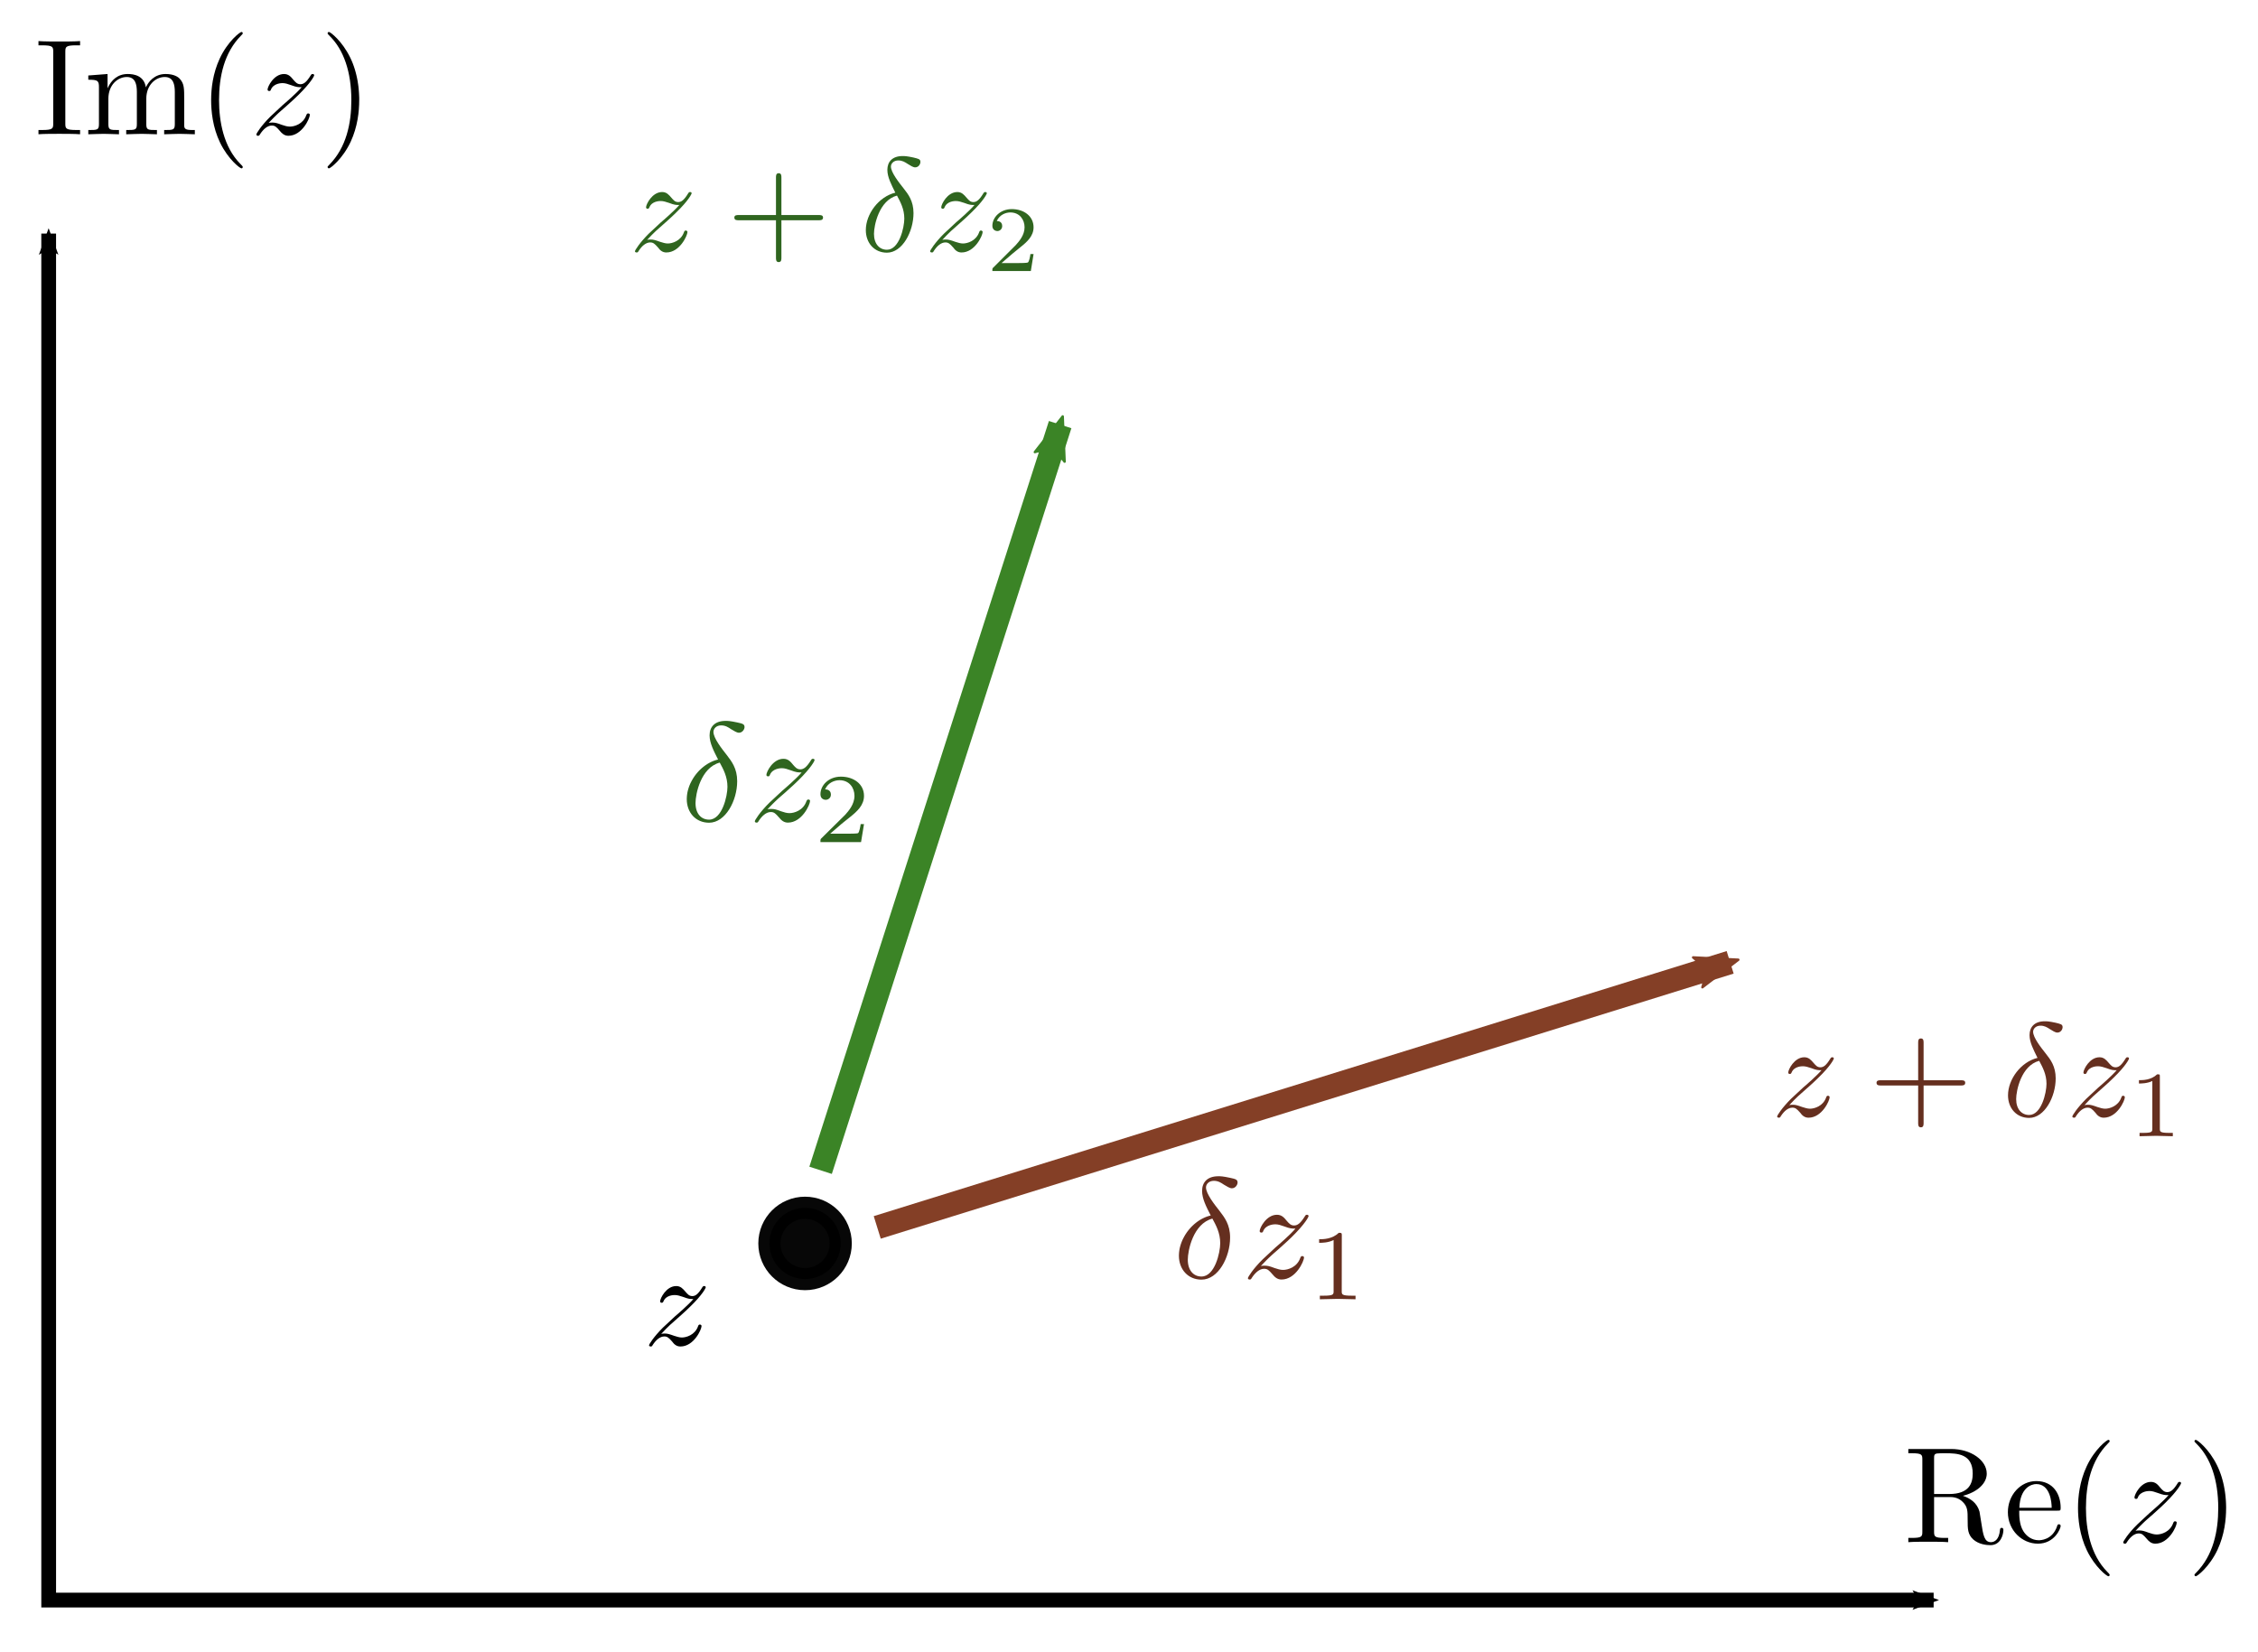 <?xml version="1.0" encoding="UTF-8" standalone="no"?>
<svg
   xmlns:dc="http://purl.org/dc/elements/1.1/"
   xmlns:cc="http://creativecommons.org/ns#"
   xmlns:rdf="http://www.w3.org/1999/02/22-rdf-syntax-ns#"
   xmlns:svg="http://www.w3.org/2000/svg"
   xmlns="http://www.w3.org/2000/svg"
   xmlns:xlink="http://www.w3.org/1999/xlink"
   xmlns:sodipodi="http://sodipodi.sourceforge.net/DTD/sodipodi-0.dtd"
   xmlns:inkscape="http://www.inkscape.org/namespaces/inkscape"
   width="229.6"
   height="168"
   id="svg2"
   version="1.1"
   inkscape:version="1.0 (4035a4fb49, 2020-05-01)"
   sodipodi:docname="complex_derivative.svg"
   inkscape:export-filename="/home/cyd/jupyter/MH2801/img/complex_derivative.png"
   inkscape:export-xdpi="200"
   inkscape:export-ydpi="200">
  <sodipodi:namedview
     inkscape:document-rotation="0"
     fit-margin-bottom="0"
     fit-margin-right="0"
     fit-margin-left="0"
     fit-margin-top="0"
     inkscape:window-maximized="1"
     inkscape:window-y="0"
     inkscape:window-x="0"
     inkscape:window-height="1026"
     inkscape:window-width="1920"
     showgrid="false"
     inkscape:current-layer="layer1"
     inkscape:document-units="px"
     inkscape:cy="41.435646"
     inkscape:cx="140.47097"
     inkscape:zoom="1"
     inkscape:pageshadow="2"
     inkscape:pageopacity="0.0"
     borderopacity="1.0"
     bordercolor="#666666"
     pagecolor="#ffffff"
     id="base" />
  <defs
     id="defs4">
    <marker
       style="overflow:visible"
       id="Arrow2Mstart"
       refX="0.0"
       refY="0.0"
       orient="auto"
       inkscape:stockid="Arrow2Mstart">
      <path
         transform="scale(0.6) translate(0,0)"
         d="M 8.719,4.034 L -2.207,0.016 L 8.719,-4.002 C 6.973,-1.63 6.983,1.616 8.719,4.034 z "
         style="fill-rule:evenodd;stroke-width:0.625;stroke-linejoin:round"
         id="path4369" />
    </marker>
    <marker
       style="overflow:visible"
       id="Arrow2Mend"
       refX="0"
       refY="0"
       orient="auto"
       inkscape:stockid="Arrow2Mend">
      <path
         transform="scale(-0.6,-0.6)"
         d="M 8.719,4.034 -2.207,0.016 8.719,-4.002 c -1.745,2.372 -1.735,5.617 -6e-7,8.035 z"
         style="fill-rule:evenodd;stroke-width:0.625;stroke-linejoin:round"
         id="path3788"
         inkscape:connector-curvature="0" />
    </marker>
    <marker
       style="overflow:visible"
       id="Arrow2MendI"
       refX="0"
       refY="0"
       orient="auto"
       inkscape:stockid="Arrow2MendI">
      <path
         transform="scale(-0.6,-0.6)"
         d="M 8.719,4.034 -2.207,0.016 8.719,-4.002 c -1.745,2.372 -1.735,5.617 -6e-7,8.035 z"
         style="fill:#843f26;fill-rule:evenodd;stroke:#843f26;stroke-width:0.625;stroke-linejoin:round"
         id="path4206"
         inkscape:connector-curvature="0" />
    </marker>
    <marker
       style="overflow:visible"
       id="Arrow2MendI-9"
       refX="0"
       refY="0"
       orient="auto"
       inkscape:stockid="Arrow2MendI">
      <path
         inkscape:connector-curvature="0"
         transform="scale(-0.6,-0.6)"
         d="M 8.719,4.034 -2.207,0.016 8.719,-4.002 c -1.745,2.372 -1.735,5.617 -6e-7,8.035 z"
         style="fill:#843f26;fill-rule:evenodd;stroke:#843f26;stroke-width:0.625;stroke-linejoin:round"
         id="path4206-0" />
    </marker>
    <marker
       style="overflow:visible"
       id="Arrow2MendI-2"
       refX="0"
       refY="0"
       orient="auto"
       inkscape:stockid="Arrow2MendI">
      <path
         inkscape:connector-curvature="0"
         transform="scale(-0.6,-0.6)"
         d="M 8.719,4.034 -2.207,0.016 8.719,-4.002 c -1.745,2.372 -1.735,5.617 -6e-7,8.035 z"
         style="fill:#843f26;fill-rule:evenodd;stroke:#843f26;stroke-width:0.625;stroke-linejoin:round"
         id="path4206-4" />
    </marker>
    <marker
       style="overflow:visible"
       id="Arrow2MendIk"
       refX="0"
       refY="0"
       orient="auto"
       inkscape:stockid="Arrow2MendIk">
      <path
         transform="scale(-0.6,-0.6)"
         d="M 8.719,4.034 -2.207,0.016 8.719,-4.002 c -1.745,2.372 -1.735,5.617 -6e-7,8.035 z"
         style="fill:#3b8426;fill-rule:evenodd;stroke:#3b8426;stroke-width:0.625;stroke-linejoin:round"
         id="path4282"
         inkscape:connector-curvature="0" />
    </marker>
    <marker
       style="overflow:visible"
       id="Arrow2MendIL"
       refX="0"
       refY="0"
       orient="auto"
       inkscape:stockid="Arrow2MendIL">
      <path
         transform="scale(-0.6,-0.6)"
         d="M 8.719,4.034 -2.207,0.016 8.719,-4.002 c -1.745,2.372 -1.735,5.617 -6e-7,8.035 z"
         style="fill:#752684;fill-rule:evenodd;stroke:#752684;stroke-width:0.625;stroke-linejoin:round"
         id="path4321"
         inkscape:connector-curvature="0" />
    </marker>
    <g
       id="g4059">
      <symbol
         id="symbol1356"
         overflow="visible">
        <path
           id="path5122"
           d=""
           style="stroke:none;" />
      </symbol>
      <symbol
         id="symbol3531"
         overflow="visible">
        <path
           id="path6180"
           d="M 1.328 -0.828 C 1.859 -1.406 2.156 -1.656 2.516 -1.969 C 2.516 -1.969 3.125 -2.5 3.484 -2.859 C 4.438 -3.781 4.656 -4.266 4.656 -4.312 C 4.656 -4.406 4.562 -4.406 4.547 -4.406 C 4.469 -4.406 4.453 -4.391 4.391 -4.297 C 4.094 -3.812 3.891 -3.656 3.656 -3.656 C 3.406 -3.656 3.297 -3.812 3.141 -3.984 C 2.953 -4.203 2.781 -4.406 2.453 -4.406 C 1.703 -4.406 1.25 -3.484 1.25 -3.266 C 1.25 -3.219 1.281 -3.156 1.359 -3.156 C 1.453 -3.156 1.469 -3.203 1.5 -3.266 C 1.688 -3.734 2.266 -3.734 2.344 -3.734 C 2.547 -3.734 2.734 -3.672 2.969 -3.594 C 3.375 -3.438 3.484 -3.438 3.734 -3.438 C 3.375 -3.016 2.547 -2.297 2.359 -2.141 L 1.453 -1.297 C 0.781 -0.625 0.422 -0.062 0.422 0.016 C 0.422 0.109 0.531 0.109 0.547 0.109 C 0.625 0.109 0.641 0.094 0.703 -0.016 C 0.938 -0.375 1.234 -0.641 1.562 -0.641 C 1.781 -0.641 1.891 -0.547 2.141 -0.266 C 2.297 -0.047 2.484 0.109 2.766 0.109 C 3.766 0.109 4.344 -1.156 4.344 -1.422 C 4.344 -1.469 4.297 -1.531 4.219 -1.531 C 4.125 -1.531 4.109 -1.469 4.078 -1.391 C 3.844 -0.75 3.203 -0.562 2.875 -0.562 C 2.688 -0.562 2.5 -0.625 2.297 -0.688 C 1.953 -0.812 1.797 -0.859 1.594 -0.859 C 1.578 -0.859 1.422 -0.859 1.328 -0.828 Z M 1.328 -0.828 "
           style="stroke:none;" />
      </symbol>
    </g>
    <g
       id="g9670">
      <symbol
         id="symbol3486"
         overflow="visible">
        <path
           id="path8008"
           d=""
           style="stroke:none;" />
      </symbol>
      <symbol
         id="symbol9315"
         overflow="visible">
        <path
           id="path5658"
           d="M 1.328 -0.828 C 1.859 -1.406 2.156 -1.656 2.516 -1.969 C 2.516 -1.969 3.125 -2.5 3.484 -2.859 C 4.438 -3.781 4.656 -4.266 4.656 -4.312 C 4.656 -4.406 4.562 -4.406 4.547 -4.406 C 4.469 -4.406 4.453 -4.391 4.391 -4.297 C 4.094 -3.812 3.891 -3.656 3.656 -3.656 C 3.406 -3.656 3.297 -3.812 3.141 -3.984 C 2.953 -4.203 2.781 -4.406 2.453 -4.406 C 1.703 -4.406 1.25 -3.484 1.25 -3.266 C 1.25 -3.219 1.281 -3.156 1.359 -3.156 C 1.453 -3.156 1.469 -3.203 1.5 -3.266 C 1.688 -3.734 2.266 -3.734 2.344 -3.734 C 2.547 -3.734 2.734 -3.672 2.969 -3.594 C 3.375 -3.438 3.484 -3.438 3.734 -3.438 C 3.375 -3.016 2.547 -2.297 2.359 -2.141 L 1.453 -1.297 C 0.781 -0.625 0.422 -0.062 0.422 0.016 C 0.422 0.109 0.531 0.109 0.547 0.109 C 0.625 0.109 0.641 0.094 0.703 -0.016 C 0.938 -0.375 1.234 -0.641 1.562 -0.641 C 1.781 -0.641 1.891 -0.547 2.141 -0.266 C 2.297 -0.047 2.484 0.109 2.766 0.109 C 3.766 0.109 4.344 -1.156 4.344 -1.422 C 4.344 -1.469 4.297 -1.531 4.219 -1.531 C 4.125 -1.531 4.109 -1.469 4.078 -1.391 C 3.844 -0.75 3.203 -0.562 2.875 -0.562 C 2.688 -0.562 2.5 -0.625 2.297 -0.688 C 1.953 -0.812 1.797 -0.859 1.594 -0.859 C 1.578 -0.859 1.422 -0.859 1.328 -0.828 Z M 1.328 -0.828 "
           style="stroke:none;" />
      </symbol>
      <symbol
         id="symbol2359"
         overflow="visible">
        <path
           id="path2606"
           d="M 2.625 -4.359 C 1.391 -4.062 0.422 -2.766 0.422 -1.562 C 0.422 -0.594 1.062 0.125 2 0.125 C 3.156 0.125 3.984 -1.453 3.984 -2.828 C 3.984 -3.734 3.594 -4.234 3.25 -4.672 C 2.891 -5.125 2.297 -5.875 2.297 -6.312 C 2.297 -6.531 2.5 -6.766 2.844 -6.766 C 3.156 -6.766 3.344 -6.641 3.562 -6.5 C 3.766 -6.375 3.953 -6.25 4.109 -6.25 C 4.359 -6.25 4.5 -6.484 4.5 -6.656 C 4.5 -6.875 4.344 -6.891 3.984 -6.984 C 3.469 -7.094 3.328 -7.094 3.172 -7.094 C 2.391 -7.094 2.031 -6.656 2.031 -6.062 C 2.031 -5.516 2.328 -4.969 2.625 -4.359 Z M 2.75 -4.141 C 3 -3.672 3.297 -3.141 3.297 -2.422 C 3.297 -1.766 2.922 -0.094 2 -0.094 C 1.453 -0.094 1.031 -0.516 1.031 -1.281 C 1.031 -1.906 1.406 -3.781 2.75 -4.141 Z M 2.75 -4.141 "
           style="stroke:none;" />
      </symbol>
      <symbol
         id="symbol4335"
         overflow="visible">
        <path
           id="path5200"
           d=""
           style="stroke:none;" />
      </symbol>
      <symbol
         id="symbol7987"
         overflow="visible">
        <path
           id="path8629"
           d="M 4.078 -2.297 L 6.859 -2.297 C 7 -2.297 7.188 -2.297 7.188 -2.5 C 7.188 -2.688 7 -2.688 6.859 -2.688 L 4.078 -2.688 L 4.078 -5.484 C 4.078 -5.625 4.078 -5.812 3.875 -5.812 C 3.672 -5.812 3.672 -5.625 3.672 -5.484 L 3.672 -2.688 L 0.891 -2.688 C 0.75 -2.688 0.562 -2.688 0.562 -2.5 C 0.562 -2.297 0.75 -2.297 0.891 -2.297 L 3.672 -2.297 L 3.672 0.5 C 3.672 0.641 3.672 0.828 3.875 0.828 C 4.078 0.828 4.078 0.641 4.078 0.5 Z M 4.078 -2.297 "
           style="stroke:none;" />
      </symbol>
      <symbol
         id="symbol7972"
         overflow="visible">
        <path
           id="path2520"
           d=""
           style="stroke:none;" />
      </symbol>
      <symbol
         id="symbol1476"
         overflow="visible">
        <path
           id="path1783"
           d="M 2.328 -4.438 C 2.328 -4.625 2.328 -4.625 2.125 -4.625 C 1.672 -4.188 1.047 -4.188 0.766 -4.188 L 0.766 -3.938 C 0.922 -3.938 1.391 -3.938 1.766 -4.125 L 1.766 -0.578 C 1.766 -0.344 1.766 -0.25 1.078 -0.25 L 0.812 -0.25 L 0.812 0 C 0.938 0 1.797 -0.031 2.047 -0.031 C 2.266 -0.031 3.141 0 3.297 0 L 3.297 -0.25 L 3.031 -0.25 C 2.328 -0.25 2.328 -0.344 2.328 -0.578 Z M 2.328 -4.438 "
           style="stroke:none;" />
      </symbol>
    </g>
    <g
       id="g1242">
      <symbol
         id="symbol6458"
         overflow="visible">
        <path
           id="path6038"
           d=""
           style="stroke:none;" />
      </symbol>
      <symbol
         id="symbol863"
         overflow="visible">
        <path
           id="path6605"
           d="M 1.328 -0.828 C 1.859 -1.406 2.156 -1.656 2.516 -1.969 C 2.516 -1.969 3.125 -2.5 3.484 -2.859 C 4.438 -3.781 4.656 -4.266 4.656 -4.312 C 4.656 -4.406 4.562 -4.406 4.547 -4.406 C 4.469 -4.406 4.453 -4.391 4.391 -4.297 C 4.094 -3.812 3.891 -3.656 3.656 -3.656 C 3.406 -3.656 3.297 -3.812 3.141 -3.984 C 2.953 -4.203 2.781 -4.406 2.453 -4.406 C 1.703 -4.406 1.25 -3.484 1.25 -3.266 C 1.25 -3.219 1.281 -3.156 1.359 -3.156 C 1.453 -3.156 1.469 -3.203 1.5 -3.266 C 1.688 -3.734 2.266 -3.734 2.344 -3.734 C 2.547 -3.734 2.734 -3.672 2.969 -3.594 C 3.375 -3.438 3.484 -3.438 3.734 -3.438 C 3.375 -3.016 2.547 -2.297 2.359 -2.141 L 1.453 -1.297 C 0.781 -0.625 0.422 -0.062 0.422 0.016 C 0.422 0.109 0.531 0.109 0.547 0.109 C 0.625 0.109 0.641 0.094 0.703 -0.016 C 0.938 -0.375 1.234 -0.641 1.562 -0.641 C 1.781 -0.641 1.891 -0.547 2.141 -0.266 C 2.297 -0.047 2.484 0.109 2.766 0.109 C 3.766 0.109 4.344 -1.156 4.344 -1.422 C 4.344 -1.469 4.297 -1.531 4.219 -1.531 C 4.125 -1.531 4.109 -1.469 4.078 -1.391 C 3.844 -0.75 3.203 -0.562 2.875 -0.562 C 2.688 -0.562 2.5 -0.625 2.297 -0.688 C 1.953 -0.812 1.797 -0.859 1.594 -0.859 C 1.578 -0.859 1.422 -0.859 1.328 -0.828 Z M 1.328 -0.828 "
           style="stroke:none;" />
      </symbol>
      <symbol
         id="symbol9291"
         overflow="visible">
        <path
           id="path5734"
           d="M 2.625 -4.359 C 1.391 -4.062 0.422 -2.766 0.422 -1.562 C 0.422 -0.594 1.062 0.125 2 0.125 C 3.156 0.125 3.984 -1.453 3.984 -2.828 C 3.984 -3.734 3.594 -4.234 3.25 -4.672 C 2.891 -5.125 2.297 -5.875 2.297 -6.312 C 2.297 -6.531 2.5 -6.766 2.844 -6.766 C 3.156 -6.766 3.344 -6.641 3.562 -6.5 C 3.766 -6.375 3.953 -6.25 4.109 -6.25 C 4.359 -6.25 4.5 -6.484 4.5 -6.656 C 4.5 -6.875 4.344 -6.891 3.984 -6.984 C 3.469 -7.094 3.328 -7.094 3.172 -7.094 C 2.391 -7.094 2.031 -6.656 2.031 -6.062 C 2.031 -5.516 2.328 -4.969 2.625 -4.359 Z M 2.75 -4.141 C 3 -3.672 3.297 -3.141 3.297 -2.422 C 3.297 -1.766 2.922 -0.094 2 -0.094 C 1.453 -0.094 1.031 -0.516 1.031 -1.281 C 1.031 -1.906 1.406 -3.781 2.75 -4.141 Z M 2.75 -4.141 "
           style="stroke:none;" />
      </symbol>
      <symbol
         id="symbol6453"
         overflow="visible">
        <path
           id="path3921"
           d=""
           style="stroke:none;" />
      </symbol>
      <symbol
         id="symbol1606"
         overflow="visible">
        <path
           id="path5798"
           d="M 4.078 -2.297 L 6.859 -2.297 C 7 -2.297 7.188 -2.297 7.188 -2.5 C 7.188 -2.688 7 -2.688 6.859 -2.688 L 4.078 -2.688 L 4.078 -5.484 C 4.078 -5.625 4.078 -5.812 3.875 -5.812 C 3.672 -5.812 3.672 -5.625 3.672 -5.484 L 3.672 -2.688 L 0.891 -2.688 C 0.75 -2.688 0.562 -2.688 0.562 -2.5 C 0.562 -2.297 0.75 -2.297 0.891 -2.297 L 3.672 -2.297 L 3.672 0.5 C 3.672 0.641 3.672 0.828 3.875 0.828 C 4.078 0.828 4.078 0.641 4.078 0.5 Z M 4.078 -2.297 "
           style="stroke:none;" />
      </symbol>
      <symbol
         id="symbol6175"
         overflow="visible">
        <path
           id="path7390"
           d=""
           style="stroke:none;" />
      </symbol>
      <symbol
         id="symbol2483"
         overflow="visible">
        <path
           id="path3489"
           d="M 3.516 -1.266 L 3.281 -1.266 C 3.266 -1.109 3.188 -0.703 3.094 -0.641 C 3.047 -0.594 2.516 -0.594 2.406 -0.594 L 1.125 -0.594 C 1.859 -1.234 2.109 -1.438 2.516 -1.766 C 3.031 -2.172 3.516 -2.609 3.516 -3.266 C 3.516 -4.109 2.781 -4.625 1.891 -4.625 C 1.031 -4.625 0.438 -4.016 0.438 -3.375 C 0.438 -3.031 0.734 -2.984 0.812 -2.984 C 0.969 -2.984 1.172 -3.109 1.172 -3.359 C 1.172 -3.484 1.125 -3.734 0.766 -3.734 C 0.984 -4.219 1.453 -4.375 1.781 -4.375 C 2.484 -4.375 2.844 -3.828 2.844 -3.266 C 2.844 -2.656 2.406 -2.188 2.188 -1.938 L 0.516 -0.266 C 0.438 -0.203 0.438 -0.188 0.438 0 L 3.312 0 Z M 3.516 -1.266 "
           style="stroke:none;" />
      </symbol>
    </g>
  </defs>
  <g
     id="layer1"
     inkscape:groupmode="layer"
     inkscape:label="Layer 1"
     transform="translate(-275.7,-465.375)">
    <g
       transform="matrix(1.16,0,0,1.16,391.16,535.516)"
       id="g4858">
      <g
         style="font-style:normal;font-variant:normal;font-weight:normal;font-stretch:normal;letter-spacing:normal;word-spacing:normal;text-anchor:start;fill:none;stroke:#000000;stroke-linecap:butt;stroke-linejoin:miter;stroke-miterlimit:10.433;stroke-opacity:1;stroke-dasharray:none;stroke-dashoffset:0"
         word-spacing="normal"
         letter-spacing="normal"
         font-size-adjust="none"
         font-stretch="normal"
         font-weight="normal"
         font-variant="normal"
         font-style="normal"
         stroke-miterlimit="10.433"
         xml:space="preserve"
         transform="matrix(0.24,0,0,-0.24,-42,172.2)"
         id="content"><path
           style="fill:#000000;stroke-width:0"
           inkscape:connector-curvature="0"
           id="path4861"
           d="m 477.19,423.14 0.45,0.12 0.44,0.12 0.44,0.14 0.43,0.15 0.42,0.16 0.42,0.17 0.4,0.18 0.4,0.19 0.39,0.19 0.37,0.21 0.37,0.22 0.35,0.22 0.34,0.23 0.33,0.24 0.32,0.25 0.3,0.26 0.29,0.27 0.27,0.27 0.26,0.28 0.24,0.29 0.23,0.29 0.21,0.31 0.19,0.3 0.18,0.32 0.15,0.32 0.14,0.33 0.12,0.33 0.09,0.35 0.08,0.34 0.06,0.35 0.03,0.36 0.01,0.36 c 0,4.78 -5.67,8.97 -13,8.97 h -15.64 v -1.55 h 1.19 c 3.84,0 3.93,-0.54 3.93,-2.34 v -26.25 c 0,-1.8 -0.09,-2.34 -3.93,-2.34 h -1.19 v -1.55 c 1.78,0.16 5.33,0.16 7.27,0.16 1.93,0 5.48,0 7.28,-0.16 v 1.55 h -1.21 c -3.82,0 -3.93,0.54 -3.93,2.34 v 12.59 1.11 12.89 c 0,1.16 0,1.75 1.09,1.91 0.5,0.09 1.95,0.09 2.95,0.09 4.47,0 10.07,-0.2 10.07,-7.42 0,-3.44 -1.21,-7.47 -8.58,-7.47 h -5.53 v -1.11 h 5.73 c 0.8,0 2.89,0 4.63,-1.68 1.9,-1.8 1.9,-3.35 1.9,-6.68 0,-3.25 0,-5.23 2.03,-7.12 2.05,-1.8 4.78,-2.09 6.28,-2.09 3.89,0 4.74,4.07 4.74,5.48 0,0.3 0,0.84 -0.64,0.84 -0.55,0 -0.55,-0.45 -0.61,-0.79 -0.3,-3.55 -2.03,-4.44 -3.28,-4.44 -2.44,0 -2.85,2.55 -3.55,7.17 l -0.64,3.99 c -0.89,3.18 -3.34,4.84 -6.08,5.78 z" /><path
           style="fill:#000000;stroke-width:0"
           inkscape:connector-curvature="0"
           id="path4863"
           d="m 497.77,417.71 0.05,1.05 c 0.29,7.42 4.48,8.66 6.18,8.66 5.13,0 5.63,-6.72 5.63,-8.66 h -11.81 l -0.05,-1.05 h 13.91 c 1.09,0 1.23,0 1.23,1.05 0,4.92 -2.69,9.75 -8.91,9.75 -5.78,0 -10.37,-5.12 -10.37,-11.36 0,-6.67 5.23,-11.5 10.97,-11.5 6.08,0 8.31,5.53 8.31,6.47 0,0.5 -0.39,0.61 -0.64,0.61 -0.45,0 -0.55,-0.3 -0.66,-0.7 -1.73,-5.13 -6.22,-5.13 -6.72,-5.13 -2.5,0 -4.48,1.49 -5.62,3.33 -1.5,2.39 -1.5,5.69 -1.5,7.48 z" /><path
           style="fill:#000000;stroke-width:0"
           inkscape:connector-curvature="0"
           id="path4865"
           d="m 530.8,394.25 0,0.02 0,0.03 0,0.01 0,0.02 -0.01,0.01 0,0.02 -0.01,0.01 0,0.02 -0.01,0.02 -0.01,0.02 -0.02,0.02 -0.01,0.03 -0.02,0.02 -0.01,0.03 -0.03,0.03 -0.02,0.03 -0.03,0.03 -0.03,0.04 -0.01,0.02 -0.02,0.02 -0.01,0.02 -0.02,0.02 -0.02,0.02 -0.02,0.03 -0.02,0.02 -0.03,0.02 -0.02,0.03 -0.02,0.02 -0.03,0.03 -0.02,0.03 -0.03,0.03 -0.03,0.03 -0.02,0.03 -0.03,0.03 -0.04,0.03 -0.03,0.03 -0.03,0.04 -0.03,0.03 -0.04,0.04 -0.04,0.03 -0.03,0.04 -0.04,0.04 c -6.22,6.28 -7.81,15.69 -7.81,23.31 0,8.67 1.88,17.35 8.01,23.56 0.64,0.61 0.64,0.71 0.64,0.86 0,0.35 -0.19,0.49 -0.48,0.49 -0.5,0 -4.99,-3.38 -7.92,-9.7 -2.55,-5.49 -3.15,-11.02 -3.15,-15.21 0,-3.89 0.55,-9.9 3.28,-15.54 2.99,-6.13 7.29,-9.36 7.79,-9.36 0.29,0 0.48,0.14 0.48,0.5 z" /><path
           style="fill:#000000;stroke-width:0"
           inkscape:connector-curvature="0"
           id="path4867"
           d="m 540.26,410.34 0.25,0.27 0.24,0.25 0.23,0.25 0.23,0.24 0.22,0.23 0.22,0.22 0.21,0.22 0.21,0.21 0.2,0.2 0.19,0.19 0.2,0.19 0.18,0.19 0.19,0.17 0.18,0.18 0.35,0.33 0.34,0.32 0.34,0.3 0.32,0.29 0.33,0.29 0.64,0.56 0.33,0.29 0.34,0.28 c 0,0.05 3.07,2.69 4.87,4.49 4.73,4.64 5.83,7.03 5.83,7.21 0,0.5 -0.45,0.5 -0.55,0.5 -0.34,0 -0.5,-0.09 -0.75,-0.54 -1.48,-2.39 -2.53,-3.19 -3.73,-3.19 -1.21,0 -1.8,0.75 -2.55,1.59 -0.94,1.16 -1.78,2.14 -3.44,2.14 -3.73,0 -6.01,-4.62 -6.01,-5.67 0,-0.25 0.14,-0.54 0.59,-0.54 0.45,0 0.55,0.25 0.64,0.54 0.95,2.3 3.85,2.35 4.24,2.35 1.04,0 2,-0.36 3.14,-0.75 2,-0.75 2.54,-0.75 3.84,-0.75 -1.8,-2.14 -5.98,-5.74 -6.92,-6.53 l -4.49,-4.18 c -3.39,-3.34 -5.14,-6.18 -5.14,-6.53 0,-0.5 0.5,-0.5 0.6,-0.5 0.4,0 0.5,0.1 0.79,0.64 1.16,1.75 2.64,3.1 4.24,3.1 1.15,0 1.65,-0.46 2.89,-1.89 0.86,-1.05 1.75,-1.85 3.19,-1.85 4.93,0 7.82,6.33 7.82,7.67 0,0.25 -0.2,0.5 -0.59,0.5 -0.45,0 -0.55,-0.29 -0.7,-0.65 -1.14,-3.24 -4.33,-4.17 -5.99,-4.17 -0.98,0 -1.89,0.29 -2.93,0.64 -1.69,0.64 -2.44,0.84 -3.49,0.84 -0.09,0 -0.89,0 -1.34,-0.14 z" /><path
           style="fill:#000000;stroke-width:0"
           inkscape:connector-curvature="0"
           id="path4869"
           d="m 573.34,418.65 0,0.37 -0.01,0.39 -0.01,0.39 -0.01,0.41 -0.04,0.84 -0.06,0.88 -0.08,0.92 -0.11,0.95 -0.13,0.97 -0.17,1.01 -0.19,1.02 -0.23,1.03 -0.27,1.05 -0.3,1.06 -0.35,1.07 -0.4,1.07 -0.21,0.53 -0.22,0.53 -0.24,0.53 -0.25,0.53 c -2.99,6.12 -7.27,9.36 -7.77,9.36 -0.29,0 -0.5,-0.19 -0.5,-0.49 0,-0.15 0,-0.25 0.94,-1.15 4.89,-4.92 7.74,-12.85 7.74,-23.27 0,-8.51 -1.85,-17.28 -8.04,-23.56 -0.64,-0.59 -0.64,-0.7 -0.64,-0.84 0,-0.3 0.21,-0.5 0.5,-0.5 0.5,0 4.97,3.39 7.93,9.71 2.53,5.47 3.12,11 3.12,15.19 z" /></g>
    </g>
    <circle
       r="3.625"
       cy="591.808"
       cx="357.561"
       id="path2985"
       style="opacity:0.97;fill:#000000;fill-opacity:1;stroke:#000000;stroke-width:2.257;stroke-miterlimit:4;stroke-dasharray:none;stroke-dashoffset:0;stroke-opacity:1" />
    <path
       sodipodi:nodetypes="cc"
       inkscape:connector-curvature="0"
       id="path3755"
       d="m 364.9,590.178 86.727,-26.952"
       style="fill:none;stroke:#843f26;stroke-width:2.4;stroke-linecap:butt;stroke-linejoin:miter;stroke-miterlimit:4;stroke-opacity:1;stroke-dasharray:none;marker-end:url(#Arrow2MendI)" />
    <path
       inkscape:connector-curvature="0"
       id="path3755-5"
       d="m 359.141,584.373 24.358,-75.824"
       style="fill:none;stroke:#3b8426;stroke-width:2.4;stroke-linecap:butt;stroke-linejoin:miter;stroke-miterlimit:4;stroke-dasharray:none;stroke-opacity:1;marker-end:url(#Arrow2MendIk)"
       sodipodi:nodetypes="cc" />
    <path
       r="3.929"
       cy="498.987"
       cx="386.596"
       id="path2985-5-4"
       style="opacity:0.97;fill:#3b8426;fill-opacity:1;stroke:#000000;stroke-width:0.96;stroke-miterlimit:4;stroke-dasharray:none;stroke-dashoffset:0;stroke-opacity:1" />
    <path
       r="3.929"
       cy="560.779"
       cx="461.22"
       id="path2985-5-43"
       style="opacity:0.97;fill:#843f26;fill-opacity:1;stroke:#000000;stroke-width:0.96;stroke-miterlimit:4;stroke-dasharray:none;stroke-dashoffset:0;stroke-opacity:1" />
    <path
       sodipodi:nodetypes="ccc"
       transform="translate(275.7,465.375)"
       inkscape:connector-curvature="0"
       id="path3151"
       d="m 4.95,23.75 0,138.946 191.668,0"
       style="fill:none;stroke:#000000;stroke-width:1.5;stroke-linecap:butt;stroke-linejoin:miter;stroke-miterlimit:4;stroke-opacity:1;stroke-dasharray:none;marker-start:url(#Arrow2Mstart);marker-end:url(#Arrow2Mend)" />
    <g
       transform="matrix(1.16,0,0,1.16,201.128,392.362)"
       id="g5005">
      <g
         style="font-style:normal;font-variant:normal;font-weight:normal;font-stretch:normal;letter-spacing:normal;word-spacing:normal;text-anchor:start;fill:none;stroke:#000000;stroke-linecap:butt;stroke-linejoin:miter;stroke-miterlimit:10.433;stroke-opacity:1;stroke-dasharray:none;stroke-dashoffset:0"
         id="g5007"
         transform="matrix(0.24,0,0,-0.24,-42,172.2)"
         xml:space="preserve"
         stroke-miterlimit="10.433"
         font-style="normal"
         font-variant="normal"
         font-weight="normal"
         font-stretch="normal"
         font-size-adjust="none"
         letter-spacing="normal"
         word-spacing="normal"><path
           style="fill:#000000;stroke-width:0"
           inkscape:connector-curvature="0"
           d="m 466.72,436.34 0,0.16 0.01,0.16 0,0.15 0.01,0.15 0.01,0.13 0.01,0.13 0.02,0.13 0.03,0.11 0.03,0.12 0.04,0.1 0.05,0.1 0.05,0.09 0.06,0.09 0.08,0.08 0.08,0.08 0.09,0.07 0.11,0.06 0.12,0.06 0.06,0.03 0.07,0.03 0.07,0.02 0.07,0.03 0.08,0.02 0.08,0.02 0.08,0.02 0.09,0.02 0.09,0.02 0.1,0.02 0.1,0.02 0.11,0.01 0.1,0.01 0.12,0.02 0.11,0.01 0.13,0.01 0.12,0.01 0.13,0.01 0.14,0.01 0.14,0.01 0.15,0 0.15,0.01 0.15,0 0.16,0.01 0.17,0 0.17,0 0.17,0 0.19,0 h 1.29 v 1.55 c -1.75,-0.16 -5.68,-0.16 -7.57,-0.16 -1.94,0 -5.88,0 -7.63,0.16 v -1.55 h 1.3 c 3.93,0 4.09,-0.54 4.09,-2.34 v -26.25 c 0,-1.8 -0.16,-2.34 -4.09,-2.34 h -1.3 v -1.55 c 1.75,0.16 5.69,0.16 7.58,0.16 1.94,0 5.87,0 7.62,-0.16 v 1.55 h -1.29 c -3.94,0 -4.1,0.54 -4.1,2.34 z"
           id="path5009" /><path
           style="fill:#000000;stroke-width:0"
           inkscape:connector-curvature="0"
           d="m 479,423.34 v -13.36 c 0,-2.23 -0.54,-2.23 -3.89,-2.23 v -1.55 c 1.75,0.05 4.28,0.16 5.63,0.16 1.3,0 3.89,-0.11 5.58,-0.16 v 1.55 c -3.33,0 -3.88,0 -3.88,2.23 v 9.17 c 0,5.19 3.53,7.97 6.72,7.97 3.14,0 3.69,-2.69 3.69,-5.53 v -11.61 c 0,-2.23 -0.55,-2.23 -3.89,-2.23 v -1.55 c 1.75,0.05 4.29,0.16 5.64,0.16 1.29,0 3.87,-0.11 5.58,-0.16 v 1.55 c -3.35,0 -3.89,0 -3.89,2.23 v 9.17 c 0,5.19 3.54,7.97 6.73,7.97 3.14,0 3.69,-2.69 3.69,-5.53 v -11.61 c 0,-2.23 -0.55,-2.23 -3.89,-2.23 v -1.55 c 1.73,0.05 4.28,0.16 5.62,0.16 1.3,0 3.89,-0.11 5.58,-0.16 v 1.55 c -2.58,0 -3.83,0 -3.88,1.5 v 9.51 c 0,4.28 0,5.83 -1.54,7.61 -0.71,0.86 -2.35,1.84 -5.24,1.84 -4.18,0 -6.37,-2.98 -7.22,-4.87 -0.7,4.33 -4.39,4.87 -6.62,4.87 -3.64,0 -5.98,-2.14 -7.38,-5.21 v 5.21 l -7.03,-0.54 v -1.55 c 3.49,0 3.89,-0.34 3.89,-2.78 z"
           id="path5011" /><path
           style="fill:#000000;stroke-width:0"
           inkscape:connector-curvature="0"
           d="m 531.52,394.25 0,0.02 0,0.03 0,0.01 0,0.02 -0.01,0.01 0,0.02 -0.01,0.01 0,0.02 -0.01,0.02 -0.01,0.02 -0.01,0.02 -0.02,0.03 -0.01,0.02 -0.02,0.03 -0.02,0.03 -0.03,0.03 -0.02,0.03 -0.03,0.04 -0.02,0.02 -0.02,0.02 -0.01,0.02 -0.02,0.02 -0.02,0.02 -0.02,0.03 -0.02,0.02 -0.02,0.02 -0.03,0.03 -0.02,0.02 -0.02,0.03 -0.03,0.03 -0.03,0.03 -0.02,0.03 -0.03,0.03 -0.03,0.03 -0.03,0.03 -0.03,0.03 -0.04,0.04 -0.03,0.03 -0.04,0.04 -0.03,0.03 -0.04,0.04 -0.04,0.04 c -6.22,6.28 -7.81,15.69 -7.81,23.31 0,8.67 1.89,17.35 8.01,23.56 0.64,0.61 0.64,0.71 0.64,0.86 0,0.35 -0.18,0.49 -0.48,0.49 -0.5,0 -4.99,-3.38 -7.92,-9.7 -2.55,-5.49 -3.14,-11.02 -3.14,-15.21 0,-3.89 0.54,-9.9 3.28,-15.54 2.98,-6.13 7.28,-9.36 7.78,-9.36 0.3,0 0.48,0.14 0.48,0.5 z"
           id="path5013" /><path
           style="fill:#000000;stroke-width:0"
           inkscape:connector-curvature="0"
           d="m 540.98,410.34 0.25,0.27 0.24,0.25 0.23,0.25 0.23,0.24 0.23,0.23 0.21,0.22 0.21,0.22 0.21,0.21 0.2,0.2 0.2,0.19 0.19,0.19 0.19,0.19 0.18,0.17 0.18,0.18 0.35,0.33 0.34,0.32 0.34,0.3 0.33,0.29 0.32,0.29 0.65,0.56 0.32,0.29 0.34,0.28 c 0,0.05 3.08,2.69 4.87,4.49 4.74,4.64 5.83,7.03 5.83,7.21 0,0.5 -0.45,0.5 -0.55,0.5 -0.34,0 -0.5,-0.09 -0.75,-0.54 -1.48,-2.39 -2.53,-3.19 -3.73,-3.19 -1.2,0 -1.8,0.75 -2.55,1.59 -0.94,1.16 -1.78,2.14 -3.44,2.14 -3.73,0 -6.01,-4.62 -6.01,-5.67 0,-0.25 0.14,-0.54 0.59,-0.54 0.46,0 0.55,0.25 0.64,0.54 0.96,2.3 3.85,2.35 4.24,2.35 1.04,0 2,-0.36 3.14,-0.75 2,-0.75 2.55,-0.75 3.84,-0.75 -1.79,-2.14 -5.98,-5.74 -6.92,-6.53 l -4.48,-4.18 c -3.39,-3.34 -5.14,-6.18 -5.14,-6.53 0,-0.5 0.5,-0.5 0.59,-0.5 0.41,0 0.5,0.1 0.8,0.64 1.15,1.75 2.64,3.1 4.23,3.1 1.16,0 1.66,-0.46 2.89,-1.89 0.86,-1.05 1.75,-1.85 3.19,-1.85 4.94,0 7.83,6.33 7.83,7.67 0,0.25 -0.21,0.5 -0.6,0.5 -0.45,0 -0.54,-0.29 -0.7,-0.65 -1.14,-3.24 -4.33,-4.17 -5.98,-4.17 -0.99,0 -1.9,0.29 -2.94,0.64 -1.69,0.64 -2.44,0.84 -3.49,0.84 -0.09,0 -0.89,0 -1.34,-0.14 z"
           id="path5015" /><path
           style="fill:#000000;stroke-width:0"
           inkscape:connector-curvature="0"
           d="m 574.06,418.65 0,0.37 0,0.39 -0.01,0.39 -0.02,0.41 -0.04,0.84 -0.06,0.88 -0.08,0.92 -0.1,0.95 -0.14,0.97 -0.16,1.01 -0.2,1.02 -0.23,1.03 -0.27,1.05 -0.3,1.06 -0.35,1.07 -0.39,1.07 -0.22,0.53 -0.22,0.53 -0.24,0.53 -0.25,0.53 c -2.98,6.12 -7.26,9.36 -7.76,9.36 -0.3,0 -0.5,-0.19 -0.5,-0.49 0,-0.15 0,-0.25 0.93,-1.15 4.89,-4.92 7.74,-12.85 7.74,-23.27 0,-8.51 -1.85,-17.28 -8.03,-23.56 -0.64,-0.59 -0.64,-0.7 -0.64,-0.84 0,-0.3 0.2,-0.5 0.5,-0.5 0.5,0 4.96,3.39 7.92,9.71 2.53,5.47 3.12,11 3.12,15.19 z"
           id="path5017" /></g>
    </g>
    <path
       d="m 398.806,588.967 -0.169,0.044 -0.169,0.052 -0.163,0.061 -0.161,0.07 -0.158,0.076 -0.155,0.082 -0.152,0.09 -0.146,0.096 -0.143,0.102 -0.14,0.111 -0.137,0.114 -0.128,0.12 -0.128,0.123 -0.12,0.131 -0.117,0.134 -0.111,0.137 -0.108,0.143 -0.099,0.146 -0.096,0.149 -0.088,0.152 -0.082,0.155 -0.079,0.155 -0.07,0.161 -0.064,0.161 -0.056,0.163 -0.05,0.163 -0.044,0.166 -0.035,0.163 -0.026,0.166 -0.02,0.166 -0.012,0.166 -0.006,0.166 c 0,1.395 0.931,2.438 2.3,2.438 v -0.318 c -0.803,0 -1.395,-0.61 -1.395,-1.714 0,-0.917 0.537,-3.649 2.499,-4.175 v 0 c 0.365,0.666 0.797,1.454 0.797,2.499 0,0.963 -0.552,3.389 -1.9,3.389 v 0.318 c 1.702,0 2.905,-2.28 2.905,-4.286 0,-1.328 -0.578,-2.052 -1.077,-2.706 -0.52,-0.657 -1.375,-1.746 -1.375,-2.385 0,-0.324 0.286,-0.671 0.797,-0.671 0.438,0 0.724,0.187 1.031,0.394 0.292,0.172 0.584,0.365 0.803,0.365 0.362,0 0.581,-0.353 0.581,-0.584 0,-0.321 -0.234,-0.362 -0.759,-0.479 -0.753,-0.161 -0.958,-0.161 -1.191,-0.161 -1.136,0 -1.658,0.625 -1.658,1.495 0,0.791 0.423,1.603 0.876,2.493 z"
       id="path5609"
       inkscape:connector-curvature="0"
       style="font-style:normal;font-variant:normal;font-weight:normal;font-stretch:normal;letter-spacing:normal;word-spacing:normal;text-anchor:start;fill:#652f1f;stroke:#823c28;stroke-width:0;stroke-linecap:butt;stroke-linejoin:miter;stroke-miterlimit:10.433;stroke-dasharray:none;stroke-dashoffset:0;stroke-opacity:1;fill-opacity:1" />
    <path
       d="m 403.903,594.11 0.073,-0.079 0.07,-0.073 0.07,-0.073 0.067,-0.07 0.064,-0.067 0.064,-0.064 0.061,-0.064 0.058,-0.061 0.058,-0.058 0.058,-0.056 0.056,-0.056 0.056,-0.056 0.052,-0.05 0.056,-0.052 0.102,-0.096 0.099,-0.093 0.096,-0.088 0.096,-0.085 0.093,-0.085 0.19,-0.163 0.096,-0.085 0.096,-0.082 c 0,-0.015 0.899,-0.785 1.425,-1.311 1.381,-1.355 1.702,-2.052 1.702,-2.105 0,-0.146 -0.134,-0.146 -0.161,-0.146 -0.102,0 -0.146,0.026 -0.219,0.158 -0.435,0.698 -0.739,0.931 -1.092,0.931 -0.35,0 -0.523,-0.219 -0.742,-0.464 -0.274,-0.339 -0.52,-0.625 -1.004,-0.625 -1.089,0 -1.757,1.349 -1.757,1.655 0,0.073 0.041,0.158 0.175,0.158 0.131,0 0.158,-0.073 0.187,-0.158 0.277,-0.671 1.121,-0.686 1.235,-0.686 0.307,0 0.584,0.105 0.917,0.219 0.584,0.219 0.744,0.219 1.124,0.219 -0.525,0.625 -1.749,1.676 -2.02,1.906 l -1.311,1.22 c -0.99,0.975 -1.501,1.804 -1.501,1.906 0,0.146 0.146,0.146 0.172,0.146 0.12,0 0.146,-0.029 0.234,-0.187 0.339,-0.511 0.771,-0.905 1.238,-0.905 0.336,0 0.482,0.134 0.844,0.552 0.251,0.307 0.511,0.54 0.928,0.54 1.442,0 2.286,-1.848 2.286,-2.239 0,-0.073 -0.058,-0.146 -0.172,-0.146 -0.134,0 -0.161,0.085 -0.207,0.19 -0.333,0.946 -1.261,1.217 -1.746,1.217 -0.286,0 -0.552,-0.085 -0.858,-0.187 -0.49,-0.187 -0.709,-0.245 -1.016,-0.245 -0.029,0 -0.26,0 -0.394,0.041 z"
       id="path5611"
       inkscape:connector-curvature="0"
       style="font-style:normal;font-variant:normal;font-weight:normal;font-stretch:normal;letter-spacing:normal;word-spacing:normal;text-anchor:start;fill:#652f1f;stroke:#823c28;stroke-width:0;stroke-linecap:butt;stroke-linejoin:miter;stroke-miterlimit:10.433;stroke-dasharray:none;stroke-dashoffset:0;stroke-opacity:1;fill-opacity:1" />
    <path
       d="m 412.138,591.022 v -0.012 -0.012 -0.015 -0.012 -0.009 -0.012 -0.012 -0.009 -0.012 l -0.003,-0.009 v -0.009 -0.009 -0.009 l -0.003,-0.009 v -0.009 -0.006 l -0.003,-0.009 v -0.006 l -0.003,-0.009 v -0.006 l -0.006,-0.012 -0.003,-0.012 -0.006,-0.009 -0.006,-0.009 -0.006,-0.009 -0.006,-0.009 -0.009,-0.006 -0.009,-0.006 -0.009,-0.006 -0.012,-0.003 -0.012,-0.003 -0.015,-0.006 h -0.006 -0.006 l -0.009,-0.003 h -0.009 l -0.006,-0.003 h -0.009 -0.009 -0.009 -0.009 l -0.012,-0.003 h -0.009 -0.012 -0.009 -0.012 -0.012 -0.012 -0.012 -0.015 -0.012 -0.015 c -0.651,0.642 -1.574,0.651 -1.991,0.651 v 0.365 c 0.245,0 0.917,0 1.471,-0.283 v 5.188 c 0,0.339 0,0.47 -1.016,0.47 h -0.382 v 0.365 c 0.181,-0.009 1.43,-0.041 1.81,-0.041 0.315,0 1.597,0.032 1.819,0.041 v -0.365 h -0.385 c -1.019,0 -1.019,-0.131 -1.019,-0.47 z"
       id="path5613"
       inkscape:connector-curvature="0"
       style="font-style:normal;font-variant:normal;font-weight:normal;font-stretch:normal;letter-spacing:normal;word-spacing:normal;text-anchor:start;fill:#652f1f;stroke:#823c28;stroke-width:0;stroke-linecap:butt;stroke-linejoin:miter;stroke-miterlimit:10.433;stroke-dasharray:none;stroke-dashoffset:0;stroke-opacity:1;fill-opacity:1" />
    <path
       id="path5763"
       d="m 348.718,542.602 -0.167,0.043 -0.167,0.052 -0.161,0.06 -0.158,0.069 -0.155,0.075 -0.152,0.081 -0.15,0.089 -0.144,0.095 -0.141,0.101 -0.138,0.109 -0.135,0.112 -0.127,0.118 -0.127,0.121 -0.118,0.129 -0.115,0.132 -0.109,0.135 -0.106,0.141 -0.098,0.144 -0.095,0.147 -0.086,0.15 -0.081,0.152 -0.078,0.152 -0.069,0.158 -0.063,0.158 -0.055,0.161 -0.049,0.161 -0.043,0.164 -0.035,0.161 -0.026,0.164 -0.02,0.164 -0.011,0.164 -0.006,0.164 c 0,1.375 0.917,2.401 2.266,2.401 v -0.313 c -0.791,0 -1.375,-0.601 -1.375,-1.688 0,-0.903 0.529,-3.595 2.462,-4.112 v 0 c 0.359,0.656 0.785,1.432 0.785,2.462 0,0.949 -0.543,3.339 -1.872,3.339 v 0.313 c 1.676,0 2.861,-2.246 2.861,-4.221 0,-1.308 -0.569,-2.022 -1.061,-2.666 -0.512,-0.647 -1.354,-1.72 -1.354,-2.349 0,-0.319 0.282,-0.661 0.785,-0.661 0.431,0 0.713,0.184 1.015,0.388 0.288,0.17 0.575,0.359 0.791,0.359 0.357,0 0.572,-0.348 0.572,-0.575 0,-0.316 -0.23,-0.357 -0.748,-0.472 -0.742,-0.158 -0.943,-0.158 -1.173,-0.158 -1.119,0 -1.633,0.615 -1.633,1.472 0,0.779 0.417,1.579 0.863,2.456 z"
       inkscape:connector-curvature="0"
       style="font-style:normal;font-variant:normal;font-weight:normal;font-stretch:normal;letter-spacing:normal;word-spacing:normal;text-anchor:start;fill:#2f651f;stroke:#3c8228;stroke-width:0;stroke-linecap:butt;stroke-linejoin:miter;stroke-miterlimit:10.433;stroke-dasharray:none;stroke-dashoffset:0;stroke-opacity:1;fill-opacity:1" />
    <path
       id="path5765"
       d="m 353.739,547.669 0.072,-0.078 0.069,-0.072 0.069,-0.072 0.066,-0.069 0.063,-0.066 0.063,-0.063 0.06,-0.063 0.058,-0.06 0.058,-0.058 0.058,-0.055 0.055,-0.055 0.055,-0.055 0.052,-0.049 0.055,-0.052 0.101,-0.095 0.098,-0.092 0.095,-0.086 0.095,-0.083 0.092,-0.083 0.187,-0.161 0.095,-0.083 0.095,-0.081 c 0,-0.014 0.886,-0.774 1.403,-1.291 1.36,-1.334 1.676,-2.022 1.676,-2.073 0,-0.144 -0.132,-0.144 -0.158,-0.144 -0.101,0 -0.144,0.026 -0.216,0.155 -0.428,0.687 -0.728,0.917 -1.075,0.917 -0.345,0 -0.515,-0.216 -0.73,-0.457 -0.27,-0.334 -0.512,-0.615 -0.989,-0.615 -1.073,0 -1.731,1.329 -1.731,1.63 0,0.072 0.04,0.155 0.173,0.155 0.129,0 0.155,-0.072 0.184,-0.155 0.273,-0.661 1.104,-0.676 1.216,-0.676 0.302,0 0.575,0.104 0.903,0.216 0.575,0.216 0.733,0.216 1.107,0.216 -0.518,0.615 -1.722,1.651 -1.99,1.878 l -1.291,1.202 c -0.975,0.96 -1.478,1.777 -1.478,1.878 0,0.144 0.144,0.144 0.17,0.144 0.118,0 0.144,-0.029 0.23,-0.184 0.334,-0.503 0.759,-0.891 1.219,-0.891 0.331,0 0.474,0.132 0.831,0.543 0.247,0.302 0.503,0.532 0.914,0.532 1.421,0 2.252,-1.82 2.252,-2.206 0,-0.072 -0.058,-0.144 -0.17,-0.144 -0.132,0 -0.158,0.083 -0.204,0.187 -0.328,0.932 -1.242,1.199 -1.72,1.199 -0.282,0 -0.543,-0.083 -0.845,-0.184 -0.483,-0.184 -0.699,-0.242 -1.001,-0.242 -0.029,0 -0.256,0 -0.388,0.04 z"
       inkscape:connector-curvature="0"
       style="font-style:normal;font-variant:normal;font-weight:normal;font-stretch:normal;letter-spacing:normal;word-spacing:normal;text-anchor:start;fill:#2f651f;stroke:#3c8228;stroke-width:0;stroke-linecap:butt;stroke-linejoin:miter;stroke-miterlimit:10.433;stroke-dasharray:none;stroke-dashoffset:0;stroke-opacity:1;fill-opacity:1" />
    <path
       id="path5767"
       d="m 363.554,549.172 h -0.339 c -0.029,0.221 -0.132,0.814 -0.262,0.914 -0.078,0.058 -0.848,0.058 -0.989,0.058 h -1.846 c 1.052,-0.929 1.403,-1.208 2.004,-1.679 0.742,-0.595 1.432,-1.214 1.432,-2.168 0,-1.211 -1.058,-1.953 -2.344,-1.953 -1.242,0 -2.085,0.871 -2.085,1.792 0,0.512 0.431,0.564 0.535,0.564 0.236,0 0.529,-0.173 0.529,-0.532 0,-0.178 -0.072,-0.529 -0.592,-0.529 0.311,-0.71 0.992,-0.932 1.464,-0.932 1.004,0 1.524,0.779 1.524,1.59 0,0.874 -0.621,1.564 -0.943,1.924 l -2.413,2.387 c -0.104,0.089 -0.104,0.112 -0.104,0.391 h 4.129 z"
       inkscape:connector-curvature="0"
       style="font-style:normal;font-variant:normal;font-weight:normal;font-stretch:normal;letter-spacing:normal;word-spacing:normal;text-anchor:start;fill:#2f651f;stroke:#3c8228;stroke-width:0;stroke-linecap:butt;stroke-linejoin:miter;stroke-miterlimit:10.433;stroke-dasharray:none;stroke-dashoffset:0;stroke-opacity:1;fill-opacity:1" />
    <g
       style="stroke-width:0.735"
       inkscape:label=""
       transform="matrix(1.361,0,0,1.361,216.014,490.586)"
       id="g10707">
      <g
         style="stroke-width:0.735"
         id="g5273">
        <g
           id="g9240"
           style="fill:#000000;fill-opacity:1;stroke-width:0.735">
          <use
             style="stroke-width:0.735"
             height="100%"
             width="100%"
             id="use2198"
             y="81.963"
             x="91.925"
             xlink:href="#symbol3531" />
        </g>
      </g>
    </g>
    <g
       style="stroke-width:0.735;fill:#652f1f;fill-opacity:1"
       inkscape:label=""
       transform="matrix(1.361,0,0,1.361,330.722,467.322)"
       id="g10825">
      <g
         style="stroke-width:0.735;fill:#652f1f;fill-opacity:1"
         id="g5651">
        <g
           id="g3292"
           style="fill:#652f1f;fill-opacity:1;stroke-width:0.735">
          <use
             style="stroke-width:0.735;fill:#652f1f;fill-opacity:1"
             height="100%"
             width="100%"
             id="use9966"
             y="81.963"
             x="91.925"
             xlink:href="#symbol9315" />
        </g>
        <g
           id="g1959"
           style="fill:#652f1f;fill-opacity:1;stroke-width:0.735">
          <use
             style="stroke-width:0.735;fill:#652f1f;fill-opacity:1"
             height="100%"
             width="100%"
             id="use4135"
             y="81.963"
             x="99.21"
             xlink:href="#symbol7987" />
        </g>
        <g
           id="g6541"
           style="fill:#652f1f;fill-opacity:1;stroke-width:0.735">
          <use
             style="stroke-width:0.735;fill:#652f1f;fill-opacity:1"
             height="100%"
             width="100%"
             id="use8030"
             y="81.963"
             x="109.173"
             xlink:href="#symbol2359" />
        </g>
        <g
           id="g8039"
           style="fill:#652f1f;fill-opacity:1;stroke-width:0.735">
          <use
             style="stroke-width:0.735;fill:#652f1f;fill-opacity:1"
             height="100%"
             width="100%"
             id="use6728"
             y="81.963"
             x="113.979"
             xlink:href="#symbol9315" />
        </g>
        <g
           id="g430"
           style="fill:#652f1f;fill-opacity:1;stroke-width:0.735">
          <use
             style="stroke-width:0.735;fill:#652f1f;fill-opacity:1"
             height="100%"
             width="100%"
             id="use8811"
             y="83.457"
             x="118.611"
             xlink:href="#symbol1476" />
        </g>
      </g>
    </g>
    <g
       style="stroke-width:0.735;fill:#2f651f;fill-opacity:1"
       inkscape:label=""
       transform="matrix(1.361,0,0,1.361,214.581,379.346)"
       id="g10988">
      <g
         style="stroke-width:0.735;fill:#2f651f;fill-opacity:1"
         id="g1812">
        <g
           id="g5414"
           style="fill:#2f651f;fill-opacity:1;stroke-width:0.735">
          <use
             style="stroke-width:0.735;fill:#2f651f;fill-opacity:1"
             height="100%"
             width="100%"
             id="use9929"
             y="81.963"
             x="91.925"
             xlink:href="#symbol863" />
        </g>
        <g
           id="g2481"
           style="fill:#2f651f;fill-opacity:1;stroke-width:0.735">
          <use
             style="stroke-width:0.735;fill:#2f651f;fill-opacity:1"
             height="100%"
             width="100%"
             id="use5730"
             y="81.963"
             x="99.21"
             xlink:href="#symbol1606" />
        </g>
        <g
           id="g862"
           style="fill:#2f651f;fill-opacity:1;stroke-width:0.735">
          <use
             style="stroke-width:0.735;fill:#2f651f;fill-opacity:1"
             height="100%"
             width="100%"
             id="use9788"
             y="81.963"
             x="109.173"
             xlink:href="#symbol9291" />
        </g>
        <g
           id="g1945"
           style="fill:#2f651f;fill-opacity:1;stroke-width:0.735">
          <use
             style="stroke-width:0.735;fill:#2f651f;fill-opacity:1"
             height="100%"
             width="100%"
             id="use2130"
             y="81.963"
             x="113.979"
             xlink:href="#symbol863" />
        </g>
        <g
           id="g572"
           style="fill:#2f651f;fill-opacity:1;stroke-width:0.735">
          <use
             style="stroke-width:0.735;fill:#2f651f;fill-opacity:1"
             height="100%"
             width="100%"
             id="use2189"
             y="83.457"
             x="118.611"
             xlink:href="#symbol2483" />
        </g>
      </g>
    </g>
  </g>
</svg>
